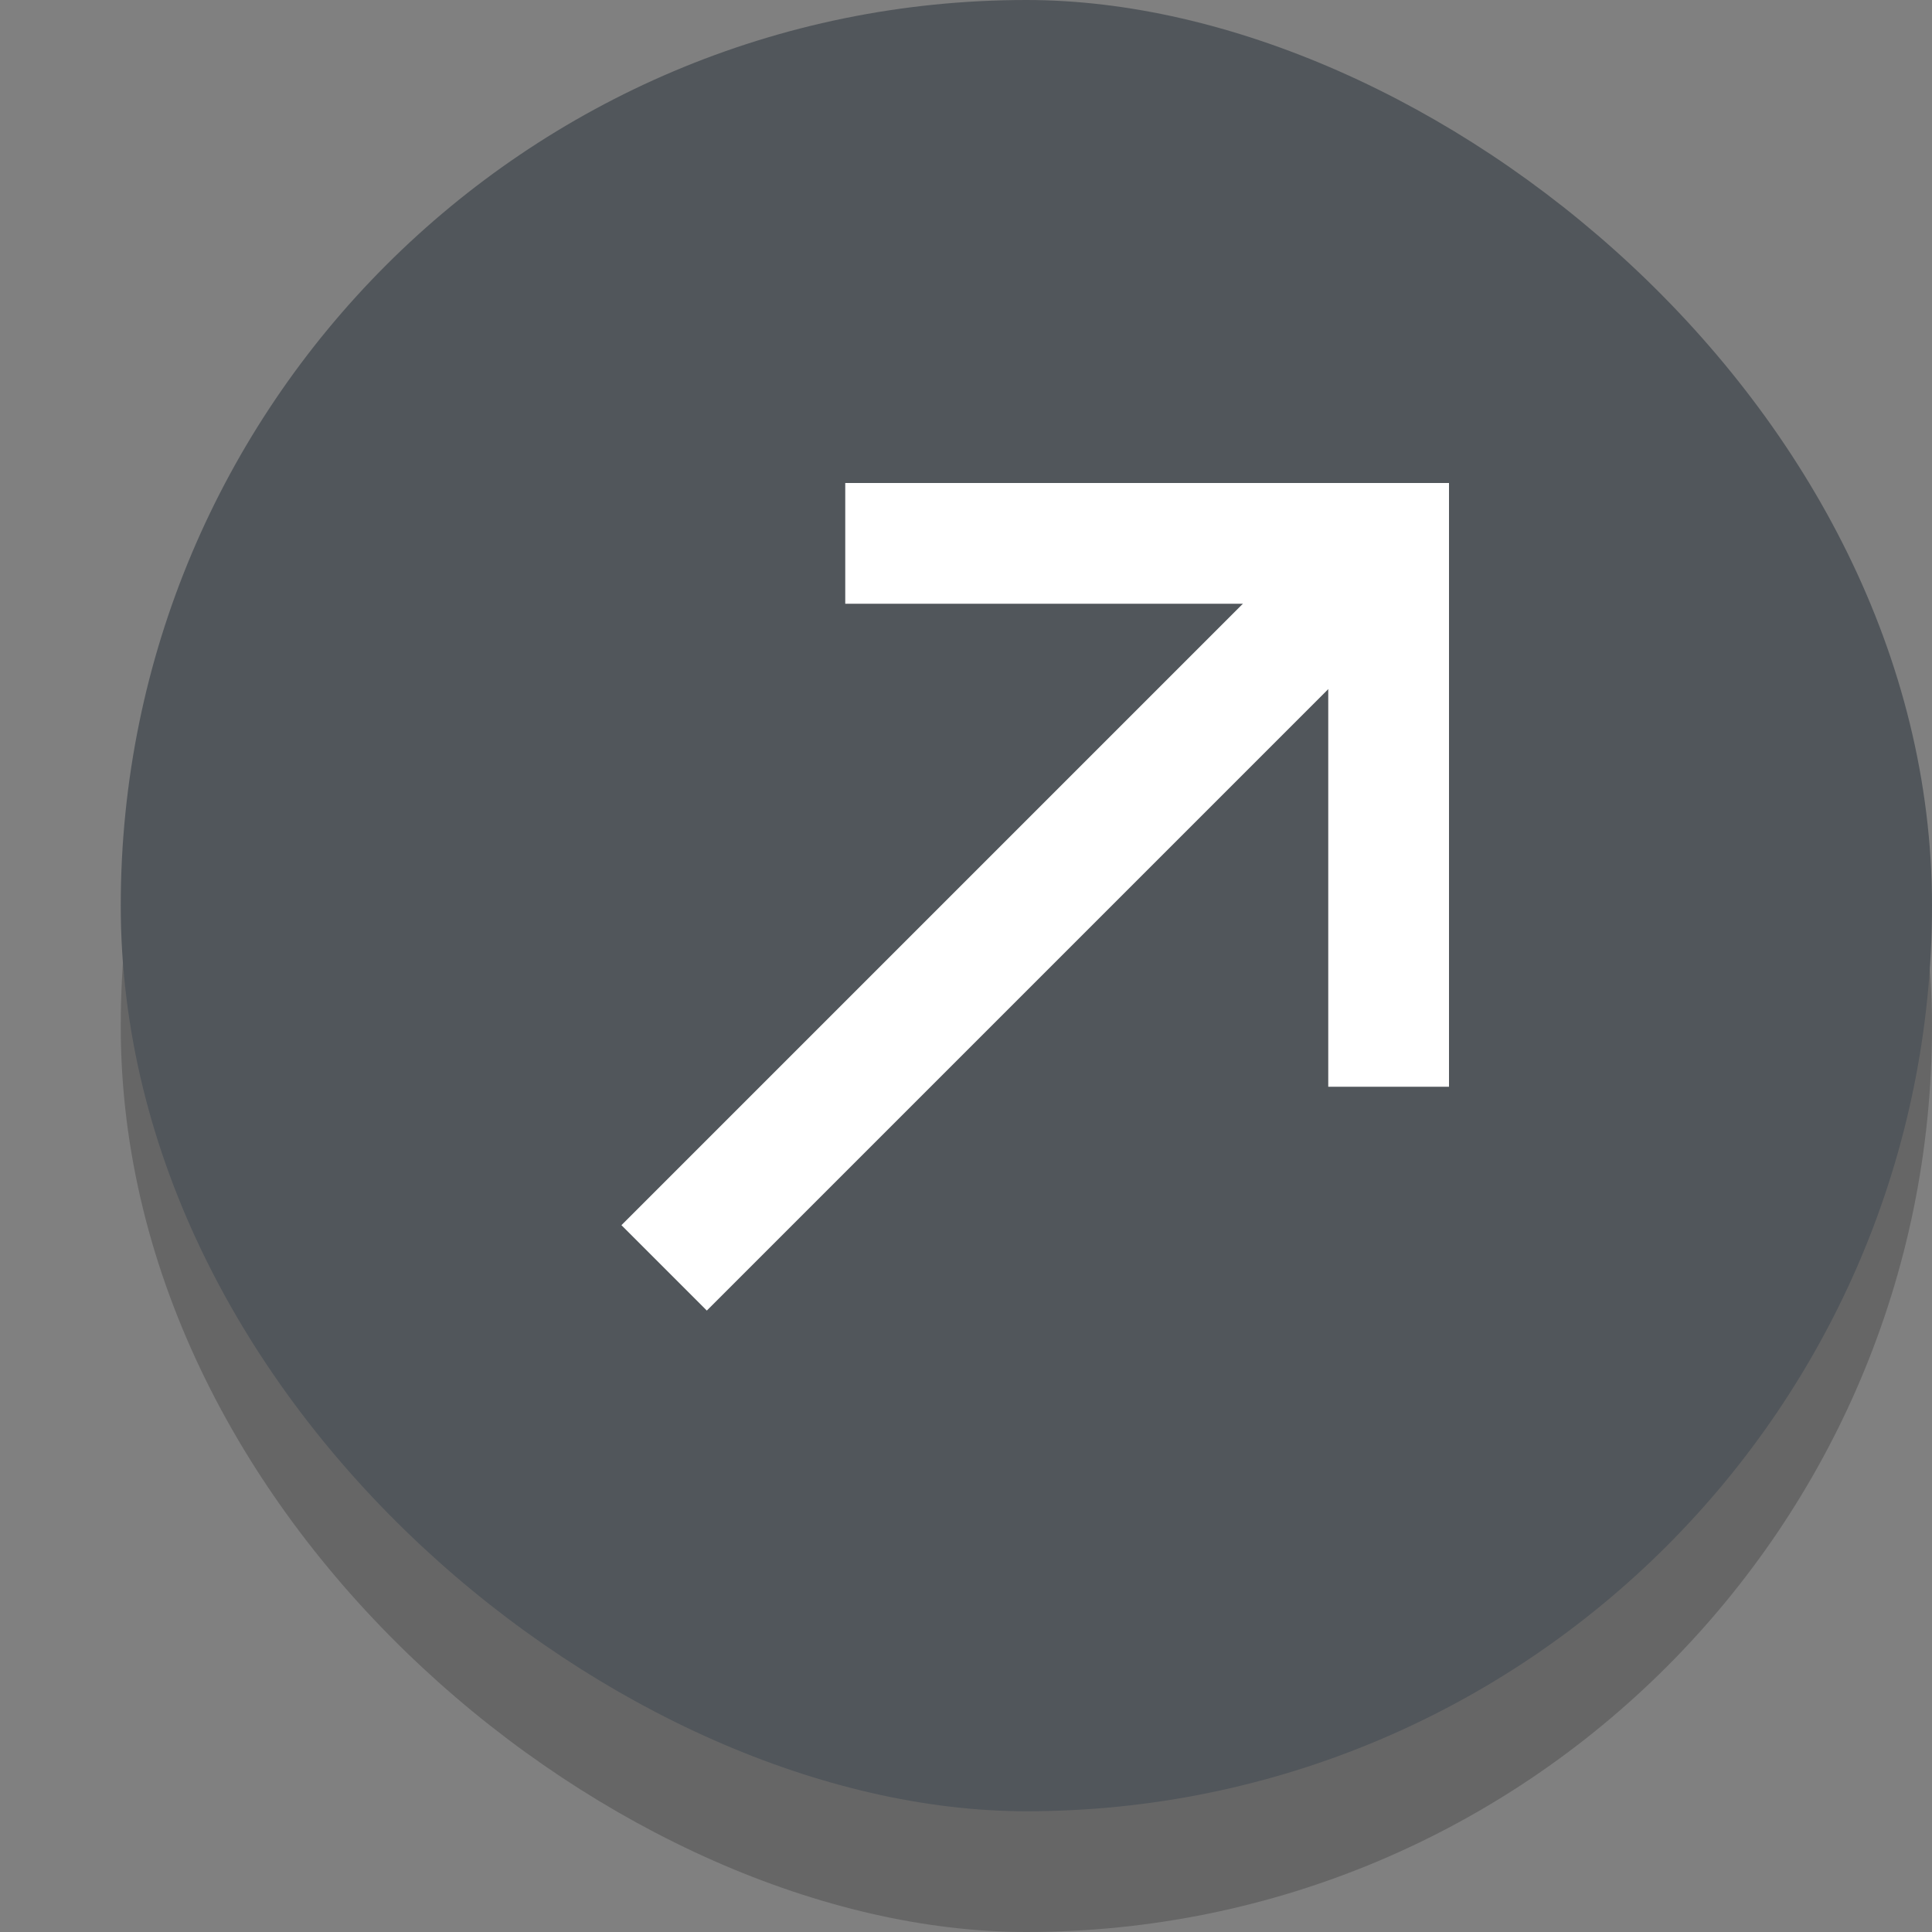 <svg width="16" height="16" version="1.1" xmlns="http://www.w3.org/2000/svg">
 <rect width="100%" height="100%" fill="#808080" stroke="none"/>
 <rect transform="matrix(0,-1,-1,0,0,0)" x="-16" y="-16" width="15" height="15" rx="7.5" ry="7.5" enable-background="new" opacity=".2"/>
 <rect transform="matrix(0,-1,-1,0,0,0)" x="-15" y="-16" width="15" height="15" rx="7.5" ry="7.5" enable-background="new" fill="#51565b"/>
 <path d="m5.5 10.5 6-6" enable-background="new" fill="none" stroke="#fff"/>
 <path d="m7 4.5h4.5v4.5" enable-background="new" fill="none" stroke="#fff"/>
</svg>
